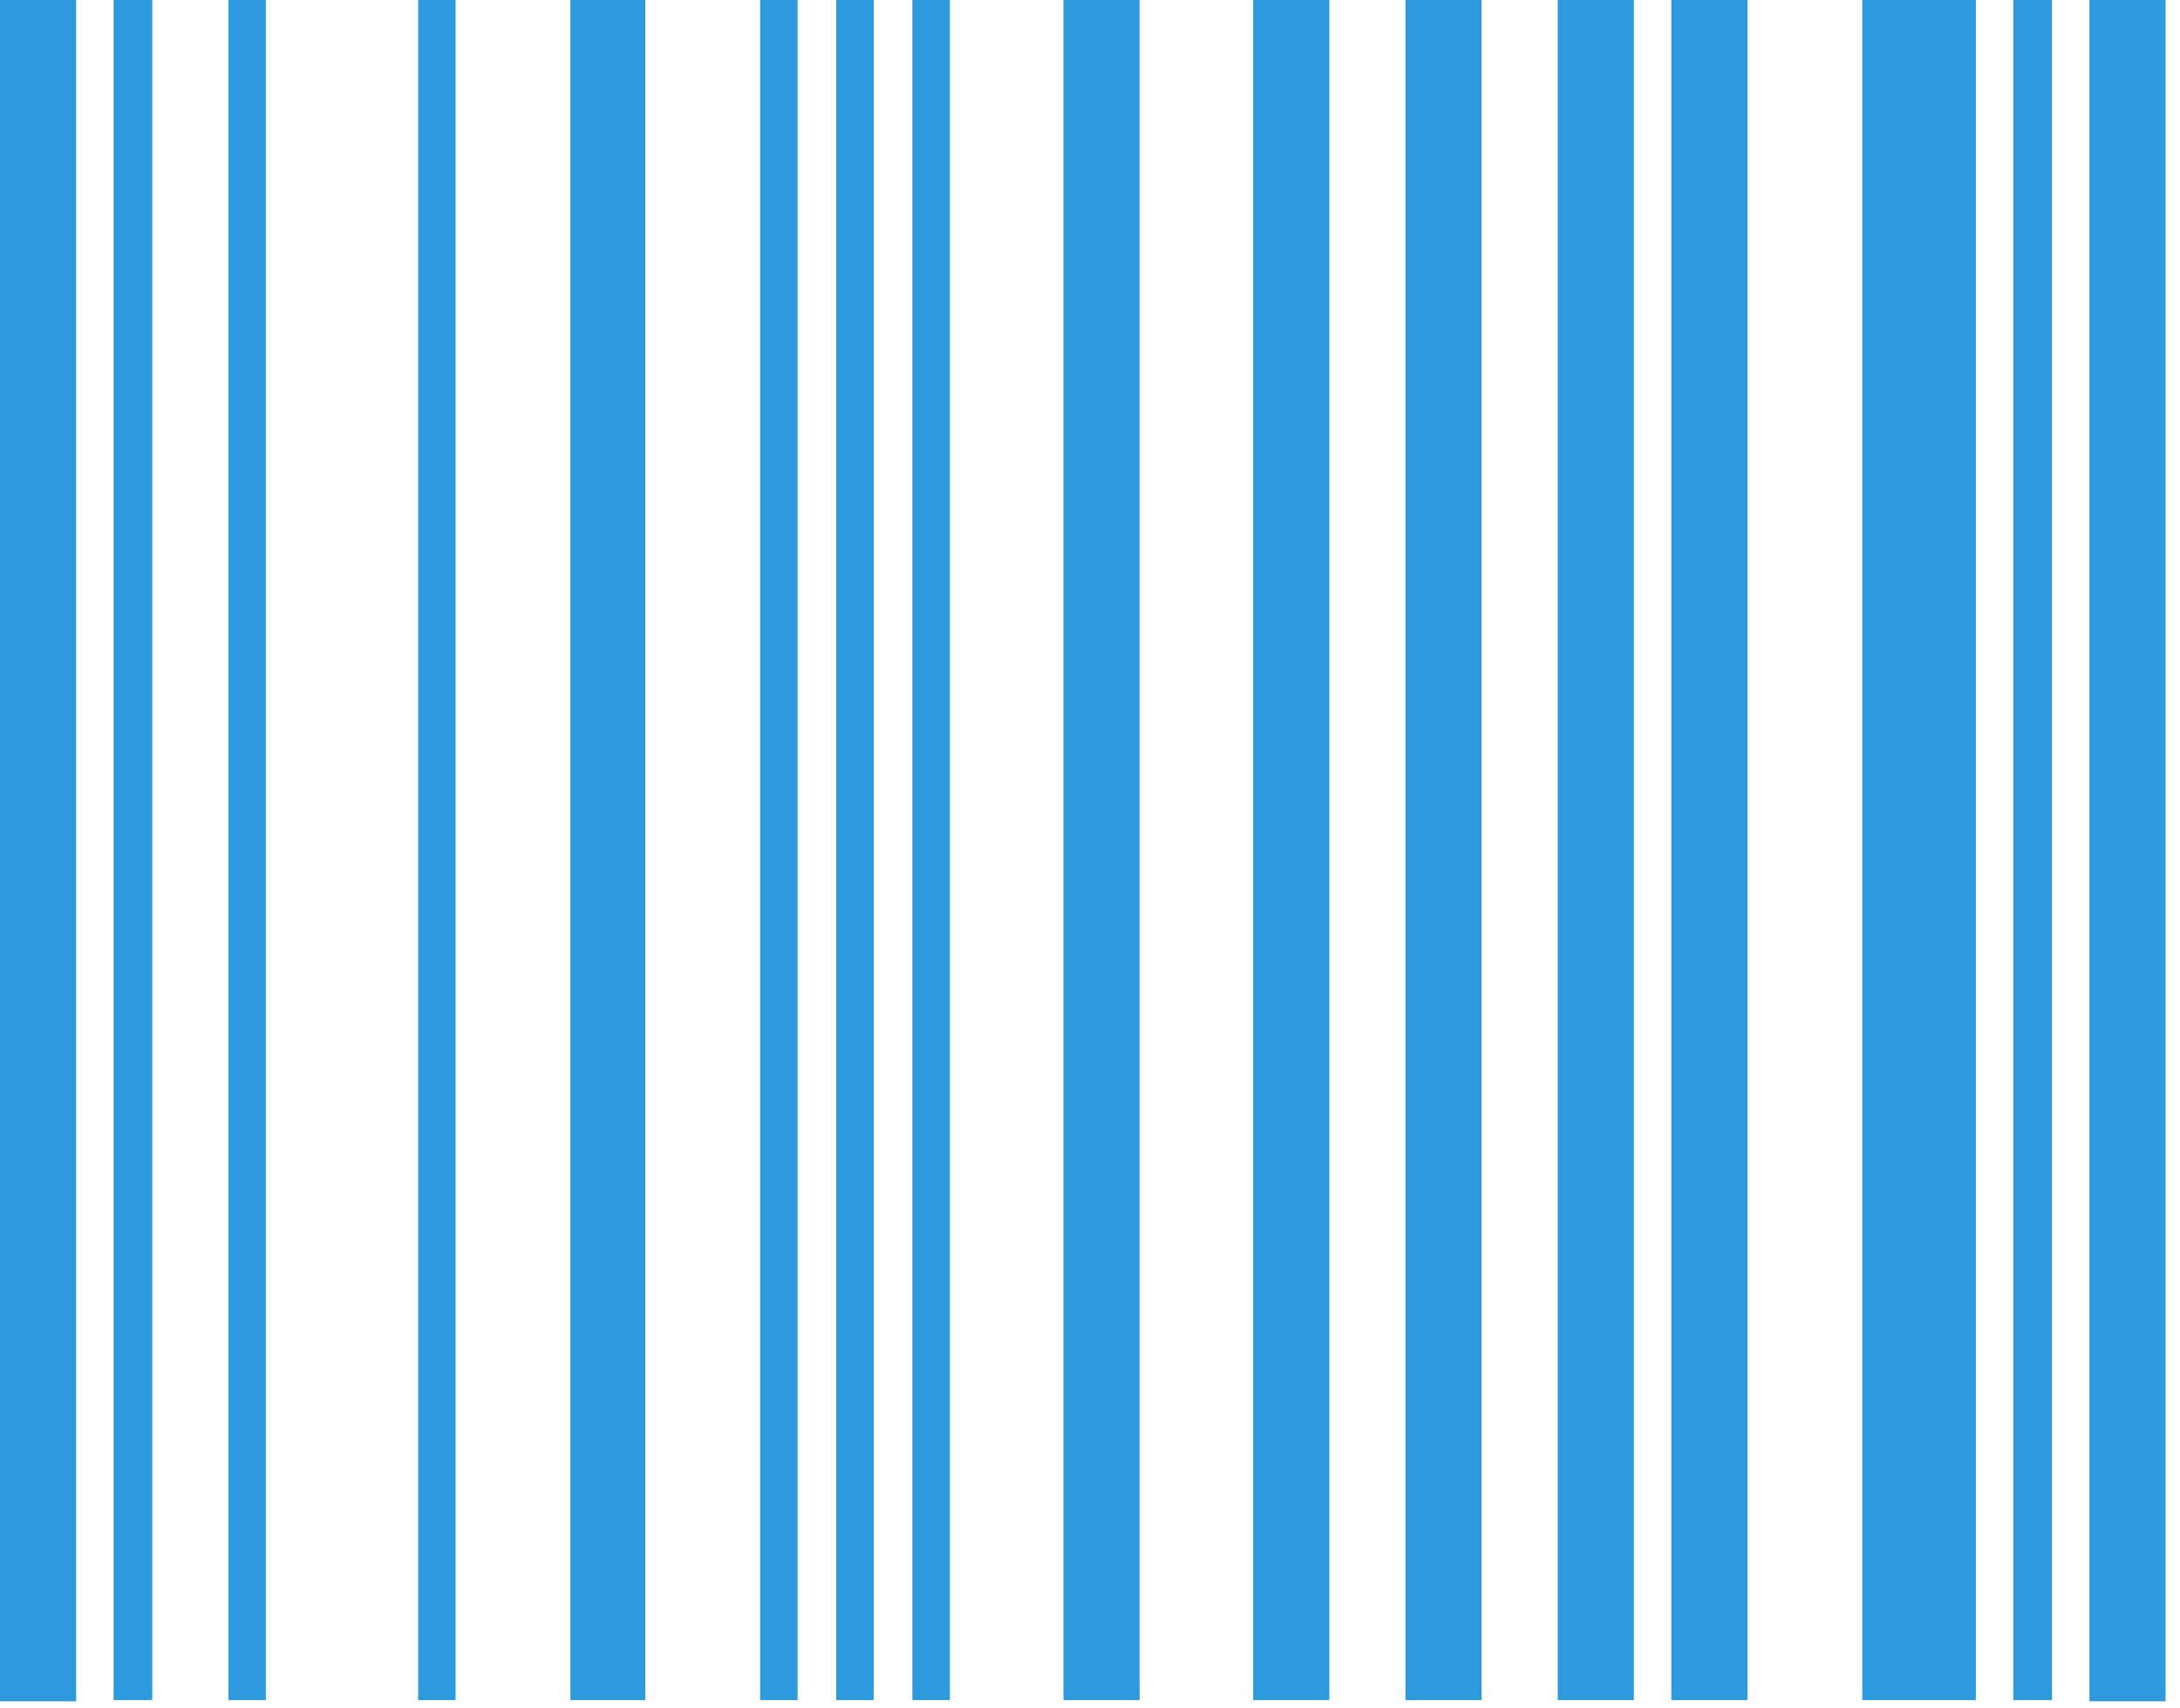 <svg width="134" height="105" viewBox="0 0 134 105" fill="none" xmlns="http://www.w3.org/2000/svg">
<path d="M39.667 0H35.062V104.515H39.667V0Z" fill="#2C9ADD"/>
<path d="M28.004 0H25.702V104.515H28.004V0Z" fill="#2C9ADD"/>
<path d="M53.706 0H51.403V104.515H53.706V0Z" fill="#2C9ADD"/>
<path d="M49.026 0H46.723V104.515H49.026V0Z" fill="#2C9ADD"/>
<path d="M9.36 0H6.983V104.515H9.36V0Z" fill="#2C9ADD"/>
<path d="M16.342 0H14.039V104.515H16.342V0Z" fill="#2C9ADD"/>
<path d="M4.68 0H0V104.59H4.68V0Z" fill="#2C9ADD"/>
<path d="M58.386 0H56.083V104.515H58.386V0Z" fill="#2C9ADD"/>
<path d="M107.412 0H102.733V104.515H107.412V0Z" fill="#2C9ADD"/>
<path d="M121.452 0H114.469V104.515H121.452V0Z" fill="#2C9ADD"/>
<path d="M126.131 0H123.754V104.515H126.131V0Z" fill="#2C9ADD"/>
<path d="M133.114 0H128.434V104.59H133.114V0Z" fill="#2C9ADD"/>
<path d="M91.071 0H86.391V104.515H91.071V0Z" fill="#2C9ADD"/>
<path d="M100.43 0H95.751V104.515H100.43V0Z" fill="#2C9ADD"/>
<path d="M81.711 0H77.031V104.515H81.711V0Z" fill="#2C9ADD"/>
<path d="M70.048 0H65.368V104.515H70.048V0Z" fill="#2C9ADD"/>
</svg>
